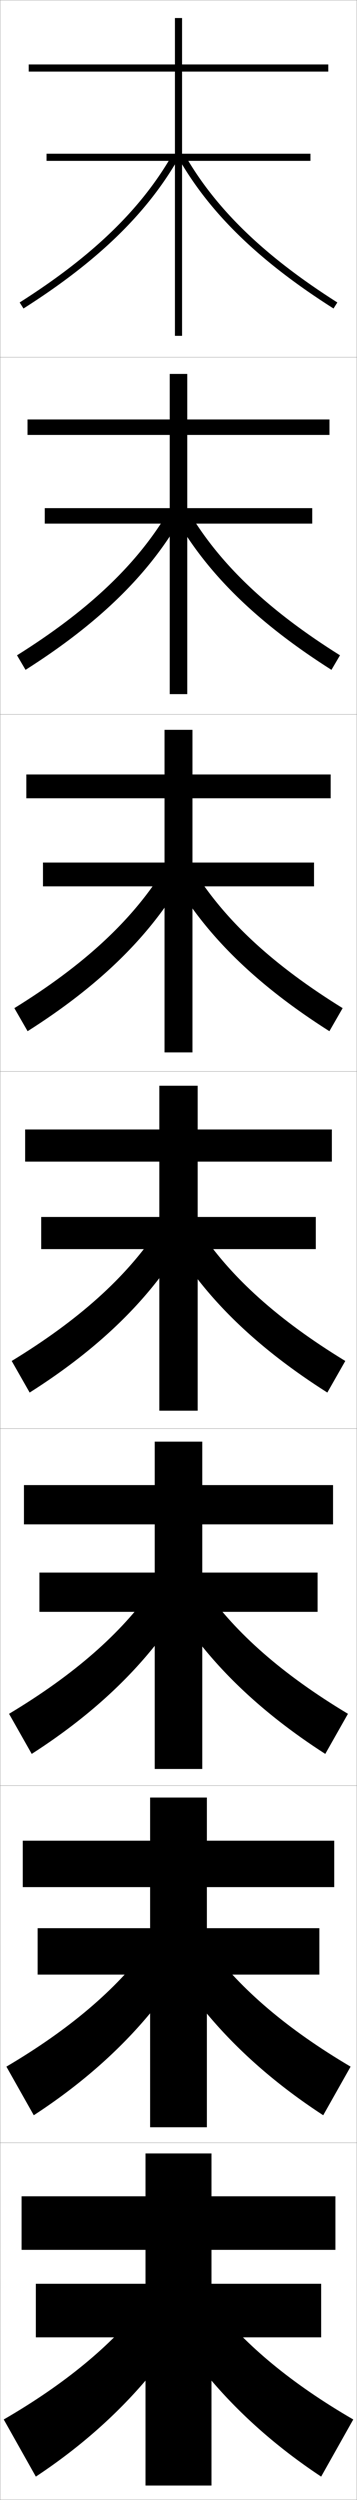<?xml version="1.0" encoding="utf-8"?>
<!-- Generator: Adobe Illustrator 11 Build 225, SVG Export Plug-In . SVG Version: 6.0.0 Build 78)  -->
<!DOCTYPE svg PUBLIC "-//W3C//DTD SVG 1.0//EN"    "http://www.w3.org/TR/2001/REC-SVG-20010904/DTD/svg10.dtd">
<svg  xmlns="http://www.w3.org/2000/svg" xmlns:xlink="http://www.w3.org/1999/xlink" xmlns:a="http://ns.adobe.com/AdobeSVGViewerExtensions/3.0/"
	 width="100.1" height="700.1" viewBox="0 0 100.1 700.1"
	 overflow="visible" enable-background="new 0 0 100.1 700.1" xml:space="preserve">
		<g id="glyphs">
			<g>
				<rect x="0.05" y="0.05" fill="none" stroke="#999999" stroke-width="0.1" width="100" height="100"/> 
				<rect x="0.05" y="100.05" fill="none" stroke="#999999" stroke-width="0.1" width="100" height="100"/> 
				<rect x="0.05" y="200.05" fill="none" stroke="#999999" stroke-width="0.1" width="100" height="100"/> 
				<rect x="0.05" y="300.05" fill="none" stroke="#999999" stroke-width="0.1" width="100" height="100"/> 
				<rect x="0.05" y="400.05" fill="none" stroke="#999999" stroke-width="0.1" width="100" height="100"/> 
				<rect x="0.05" y="500.05" fill="none" stroke="#999999" stroke-width="0.1" width="100" height="100"/> 
				<rect x="0.05" y="600.05" fill="none" stroke="#999999" stroke-width="0.1" width="100" height="100"/> 
			</g>
			<g>
				<g>
					<path d="M5.514,84.705l1.072,1.689c20.669-13.127,34.438-26.424,43.33-41.845
						l-1.732-0.999C39.458,58.682,25.899,71.759,5.514,84.705z"/>
					<path d="M50.184,44.55c8.893,15.421,22.661,28.718,43.33,41.845l1.072-1.689
						C74.2,71.759,60.642,58.682,51.916,43.551L50.184,44.55z"/>
				</g>
				<g>
					<path d="M4.77,183.513l2.393,4.074c20.165-12.798,33.991-26.164,43.025-41.509
						l-3.36-2.194C38.072,158.371,24.636,171.056,4.77,183.513z"/>
					<path d="M95.33,183.513l-2.393,4.074c-20.165-12.798-34.075-26.164-43.109-41.509
						l3.444-2.194C62.026,158.371,75.463,171.056,95.33,183.513z"/>
				</g>
				<g>
					<path d="M4.026,282.32l3.714,6.459c19.661-12.471,33.545-25.904,42.721-41.173
						l-4.989-3.389C36.688,258.061,23.374,270.353,4.026,282.32z"/>
					<path d="M96.074,282.32l-3.714,6.459c-19.66-12.471-33.711-25.904-42.887-41.173
						l5.155-3.389C63.413,258.061,76.726,270.353,96.074,282.32z"/>
				</g>
				<g>
					<path d="M3.282,381.128l5.035,8.844c19.156-12.143,33.099-25.644,42.416-40.838
						l-6.617-4.584C35.302,357.751,22.11,369.65,3.282,381.128z"/>
					<path d="M96.817,381.128l-5.035,8.844c-19.156-12.143-33.349-25.644-42.666-40.838
						l6.867-4.584C64.798,357.751,77.989,369.65,96.817,381.128z"/>
				</g>
				<g>
					<path d="M2.538,479.936l6.356,11.229c18.651-11.979,32.652-25.732,42.11-41.059
						l-8.244-5.223C33.916,457.44,20.847,468.947,2.538,479.936z"/>
					<path d="M97.561,479.936l-6.356,11.229c-18.651-11.979-32.819-25.732-42.278-41.059
						l8.412-5.223C66.183,457.44,79.252,468.947,97.561,479.936z"/>
				</g>
				<g>
					<path d="M1.794,578.742l7.678,13.615c18.146-11.818,32.206-25.822,41.806-41.279
						l-9.873-5.861C32.531,557.131,19.585,568.245,1.794,578.742z"/>
					<path d="M98.306,578.742l-7.678,13.615c-18.146-11.818-32.289-25.822-41.889-41.279
						l9.956-5.861C67.569,557.131,80.515,568.245,98.306,578.742z"/>
				</g>
				<g>
					<path d="M40.05,645.55c-8.904,11.271-21.728,21.992-39,32l9,16
						c17.642-11.655,31.759-25.911,41.5-41.5L40.05,645.55z"/>
					<path d="M60.05,645.55c8.904,11.271,21.728,21.992,39,32l-9,16
						c-17.642-11.655-31.759-25.911-41.5-41.5L60.05,645.55z"/>
				</g>
			</g>
			<g>
				<polygon points="92.05,20.05 92.05,18.05 51.05,18.05 51.05,5.05 
					49.05,5.05 49.05,18.05 8.05,18.05 8.05,20.05 49.05,20.05 
					49.05,43.05 13.05,43.05 13.05,45.05 49.05,45.05 49.05,94.05 
					51.05,94.05 51.05,45.05 87.05,45.05 87.05,43.05 51.05,43.05 
					51.05,20.05 "/>
				<polygon points="7.716,117.466 7.716,121.8 47.591,121.8 47.591,142.299 
					12.55,142.299 12.55,146.633 47.591,146.633 47.591,194.383 52.508,194.383 
					52.508,146.633 87.549,146.633 87.549,142.299 52.508,142.299 52.508,121.8 
					92.383,121.8 92.383,117.466 52.508,117.466 52.508,104.716 47.591,104.716 
					47.591,117.466 "/>
				<polygon points="7.383,216.883 7.383,223.55 46.133,223.55 46.133,241.55 
					12.05,241.55 12.05,248.216 46.133,248.216 46.133,294.716 53.966,294.716 
					53.966,248.216 88.05,248.216 88.05,241.55 53.966,241.55 53.966,223.55 
					92.716,223.55 92.716,216.883 53.966,216.883 53.966,204.383 46.133,204.383 
					46.133,216.883 "/>
				<polygon points="7.05,316.3 7.05,325.3 44.675,325.3 44.675,340.8 
					11.55,340.8 11.55,349.8 44.675,349.8 44.675,395.05 55.425,395.05 
					55.425,349.8 88.55,349.8 88.55,340.8 55.425,340.8 55.425,325.3 
					93.05,325.3 93.05,316.3 55.425,316.3 55.425,304.05 44.675,304.05 
					44.675,316.3 "/>
				<polygon points="6.716,415.883 6.716,426.883 43.383,426.883 43.383,440.383 
					11.05,440.383 11.05,451.383 43.383,451.383 43.383,495.383 56.716,495.383 
					56.716,451.383 89.049,451.383 89.049,440.383 56.716,440.383 56.716,426.883 
					93.383,426.883 93.383,415.883 56.716,415.883 56.716,403.716 43.383,403.716 
					43.383,415.883 "/>
				<polygon points="6.383,515.467 6.383,528.467 42.091,528.467 42.091,539.967 
					10.55,539.967 10.55,552.967 42.091,552.967 42.091,595.717 58.008,595.717 
					58.008,552.967 89.55,552.967 89.55,539.967 58.008,539.967 58.008,528.467 
					93.716,528.467 93.716,515.467 58.008,515.467 58.008,503.383 42.091,503.383 
					42.091,515.467 "/>
				<polygon points="94.05,630.05 94.05,615.05 59.3,615.05 59.3,603.05 
					40.8,603.05 40.8,615.05 6.05,615.05 6.05,630.05 40.8,630.05 
					40.8,639.55 10.05,639.55 10.05,654.55 40.8,654.55 40.8,696.05 
					59.3,696.05 59.3,654.55 90.05,654.55 90.05,639.55 59.3,639.55 
					59.3,630.05 "/>
			</g>
		</g>
	</svg>
